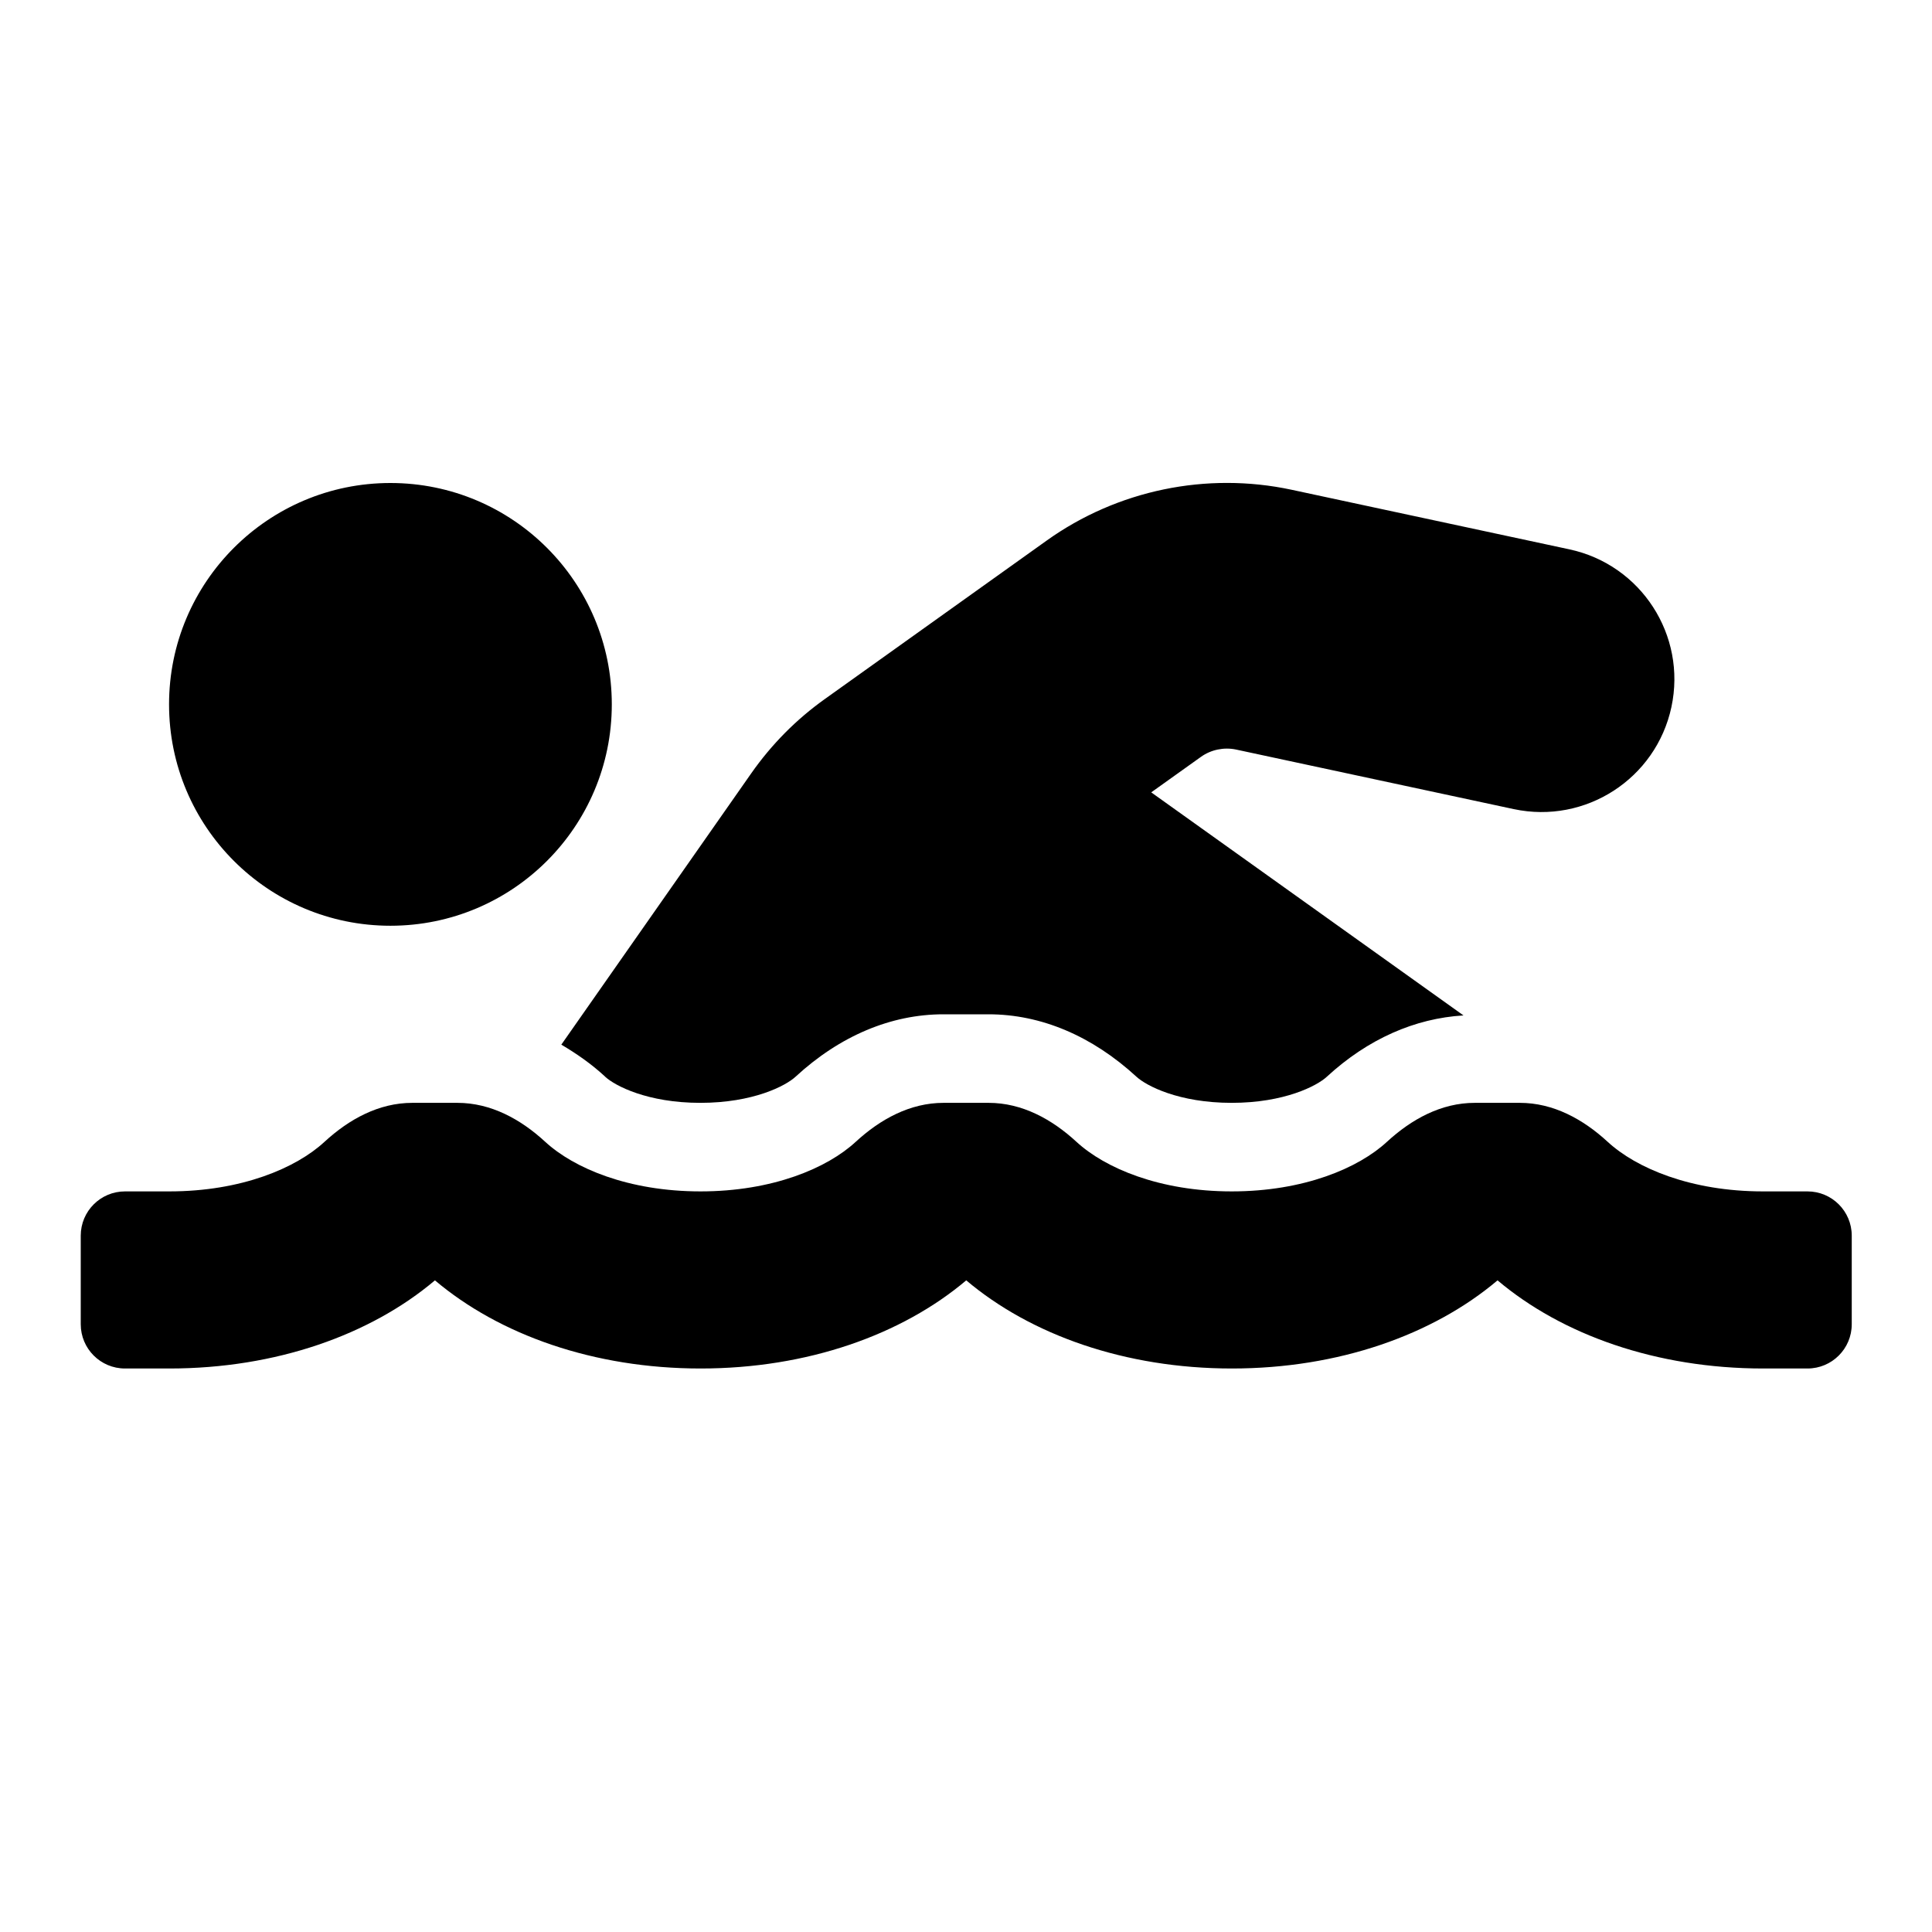 <svg fill="currentColor" height="24" viewBox="0 0 24 24" width="24" xmlns="http://www.w3.org/2000/svg"><path d="m7.518 13.376c.122.112.525.324 1.182.324s1.061-.212 1.182-.324c.551-.508 1.186-.776 1.838-.776h.56c.652 0 1.287.269 1.838.776.122.112.525.324 1.182.324.657 0 1.061-.212 1.182-.324.511-.471 1.096-.726 1.698-.762l-3.879-2.771.619-.442c.125-.089.285-.121.434-.09l3.45.74c.891.19 1.768-.377 1.959-1.268.191-.891-.376-1.768-1.268-1.959l-3.45-.74c-1.056-.226-2.166.004-3.044.632l-2.751 1.965c-.357.254-.665.565-.918.926l-2.359 3.37c.188.111.372.238.545.398zm14.932 1.424h-.55c-.895 0-1.574-.289-1.928-.615-.306-.282-.676-.485-1.092-.485h-.56c-.416 0-.786.203-1.092.485-.353.326-1.032.615-1.927.615s-1.574-.289-1.928-.615c-.306-.282-.676-.485-1.092-.485h-.56c-.416 0-.786.203-1.092.485-.353.326-1.032.615-1.927.615-.895 0-1.574-.289-1.928-.615-.306-.282-.676-.485-1.092-.485h-.56c-.416 0-.786.203-1.092.485-.353.326-1.032.615-1.927.615h-.55c-.304 0-.55.246-.55.55v1.1c0 .304.246.55.55.55h.55c1.328 0 2.5-.419 3.3-1.095.8.676 1.972 1.095 3.3 1.095 1.328 0 2.5-.419 3.3-1.095.8.676 1.972 1.095 3.3 1.095s2.5-.419 3.3-1.095c.8.676 1.972 1.095 3.3 1.095h.55c.304 0 .55-.246.55-.55v-1.1c0-.304-.246-.55-.55-.55zm-17.6-3.3c1.519 0 2.75-1.231 2.75-2.75 0-1.519-1.231-2.75-2.75-2.75s-2.75 1.231-2.75 2.75c0 1.519 1.231 2.75 2.75 2.75z" fill="#000"/></svg>